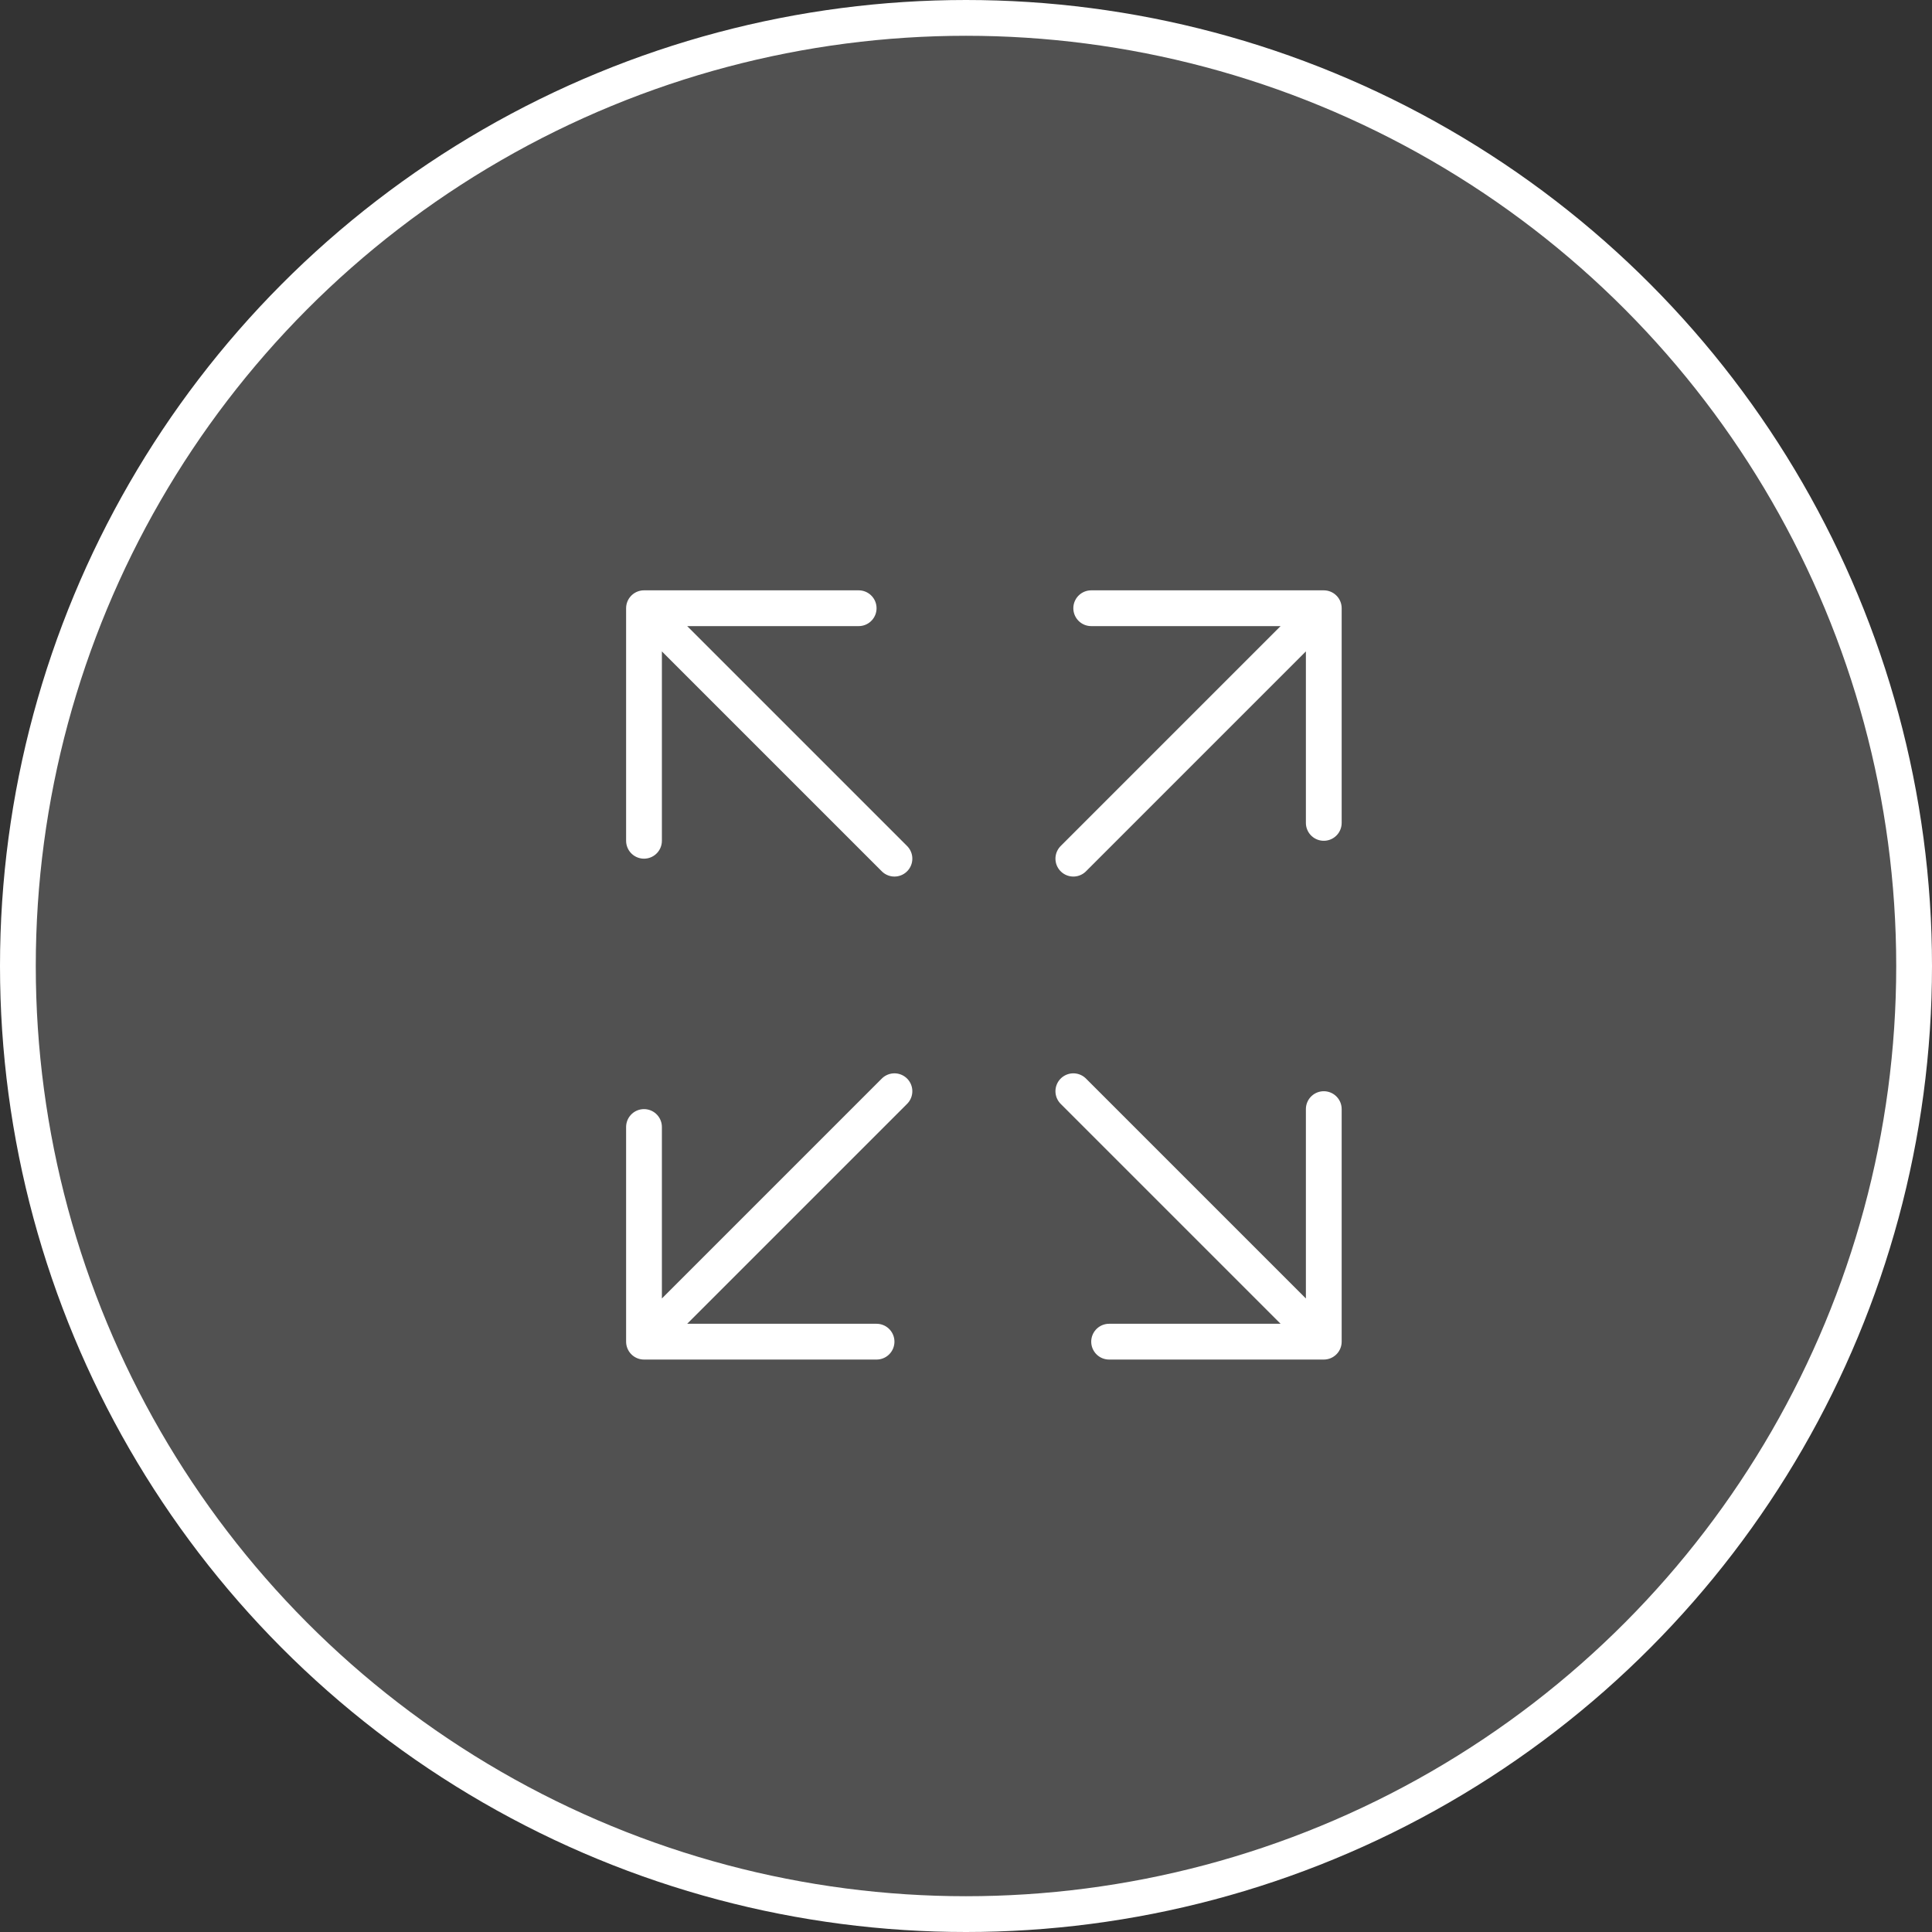 <svg width="54" height="54" viewBox="0 0 54 54" fill="none" xmlns="http://www.w3.org/2000/svg">
<rect x="0" y="0" width="54" height="54" fill="#333333" stroke="none"/>
<circle cx="27" cy="27" r="26.5" fill="white" fill-opacity="0.15" stroke="white"/>
<path d="M18 23.5V17M18 17H24M18 17L25 24" stroke="white" stroke-linecap="round" stroke-linejoin="round"/>
<path d="M30.5 17L37 17M37 17L37 23M37 17L30 24" stroke="white" stroke-linecap="round" stroke-linejoin="round"/>
<path d="M24.5 37.5L18 37.5M18 37.5L18 31.5M18 37.5L25 30.5" stroke="white" stroke-linecap="round" stroke-linejoin="round"/>
<path d="M37 31L37 37.5M37 37.5L31 37.5M37 37.5L30 30.5" stroke="white" stroke-linecap="round" stroke-linejoin="round"/>
</svg>
